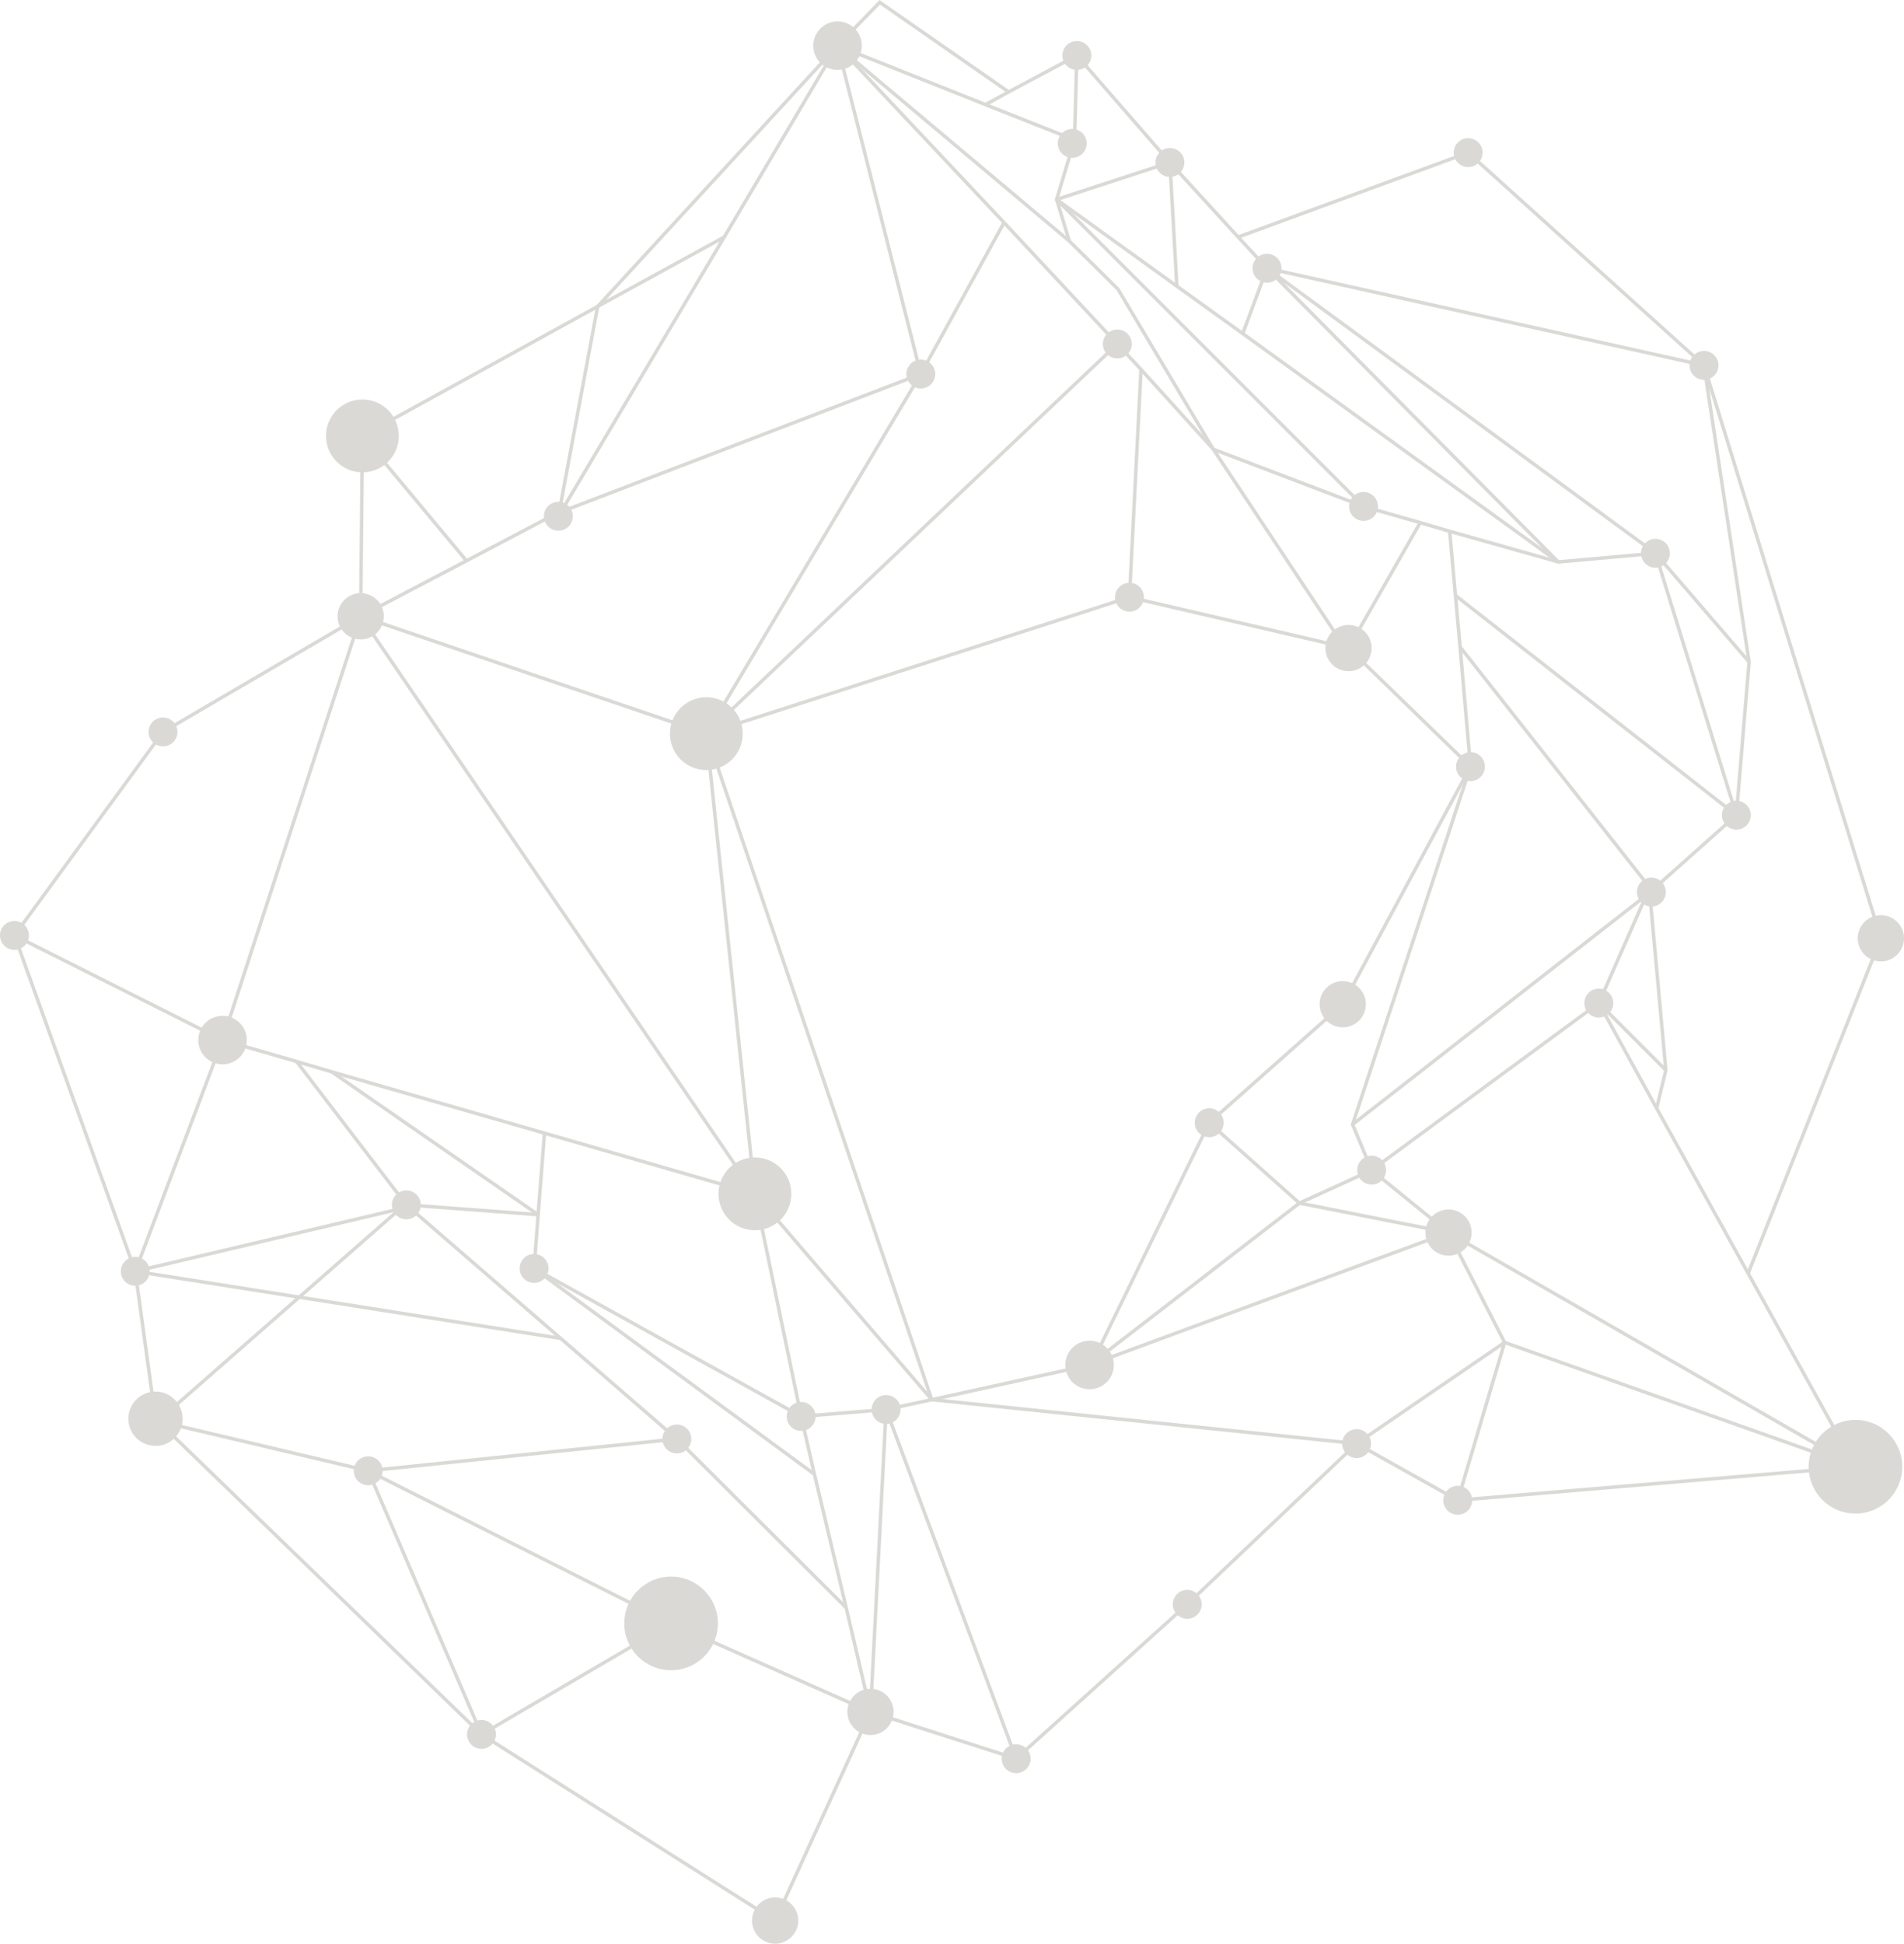 <svg id="Lines" xmlns="http://www.w3.org/2000/svg" viewBox="0 0 329.4 336.2"><defs><style>.cls-1{fill:none;stroke:#dad9d6;stroke-width:0.6px;}.cls-2{fill:#dad9d6;}</style></defs><title>Hand_Watermark_01</title><polyline class="cls-1" points="125.3 41 103.4 53 62.7 75.4 62.4 106.6 28.2 126.6 2.5 161.8 23.4 219.9 26.9 245.4 83.3 300 134.1 332.2 150.6 296.1 175.8 304.2 205.4 277.5 234.7 249.7 252.2 259.5 321 253.7 286.6 191.7 276.6 173.5 284.8 154.9 300.4 141 302.6 114.5 294.8 63.2 325.4 162.3 302.5 220.1"/><polyline class="cls-1" points="161.2 242.1 130.6 206.5 94.2 196 57.4 185.4 51.3 183.6 38.5 179.9 62.4 106.6 122.2 126.9 195.4 103.3 233.3 112.1 254.4 132.6 234 194.5 237.3 202.4 250.6 213.2 321 253.7 260.3 232.2 234.7 249.7 161.2 242.1"/><polyline class="cls-1" points="94.2 196 93.1 210.1 92.4 219.4 138.6 245 153.3 243.8 161.2 242.1 188.5 236.1 224.8 208.1 237.3 202.4 276.6 173.5 288.2 185.1"/><polyline class="cls-1" points="146.4 278.1 117.1 248.9 97 231.5 70.3 208.4 51.3 183.6"/><polyline class="cls-1" points="286.4 95.7 269.6 97.2 250.8 91.9 245.7 90.4 235.9 87.6 209.9 77.7 197.4 63.9 193.3 59.5 173.7 38.5 144.9 7.9 159.3 64.7 96.1 88.9 80.7 97 62.4 106.6 130.6 206.5"/><line class="cls-1" x1="233.3" y1="112.1" x2="245.7" y2="90.4"/><polyline class="cls-1" points="250.8 91.9 251.8 103 252.6 111.9 254.4 132.6 232.3 173.7 209.2 194.2 189.3 235"/><polyline class="cls-1" points="251.8 103 300.4 141 286.4 95.7"/><line class="cls-1" x1="285.8" y1="154" x2="252.6" y2="111.9"/><polyline class="cls-1" points="234 194.5 285.4 154.4 288.2 185.1 286.6 191.7"/><polyline class="cls-1" points="209.2 194.2 224.8 208.1 250.6 213.2 260.3 232.2 252.2 259.5"/><polyline class="cls-1" points="175.8 304.2 153.3 243.8 150.6 296.1"/><line class="cls-1" x1="70.3" y1="208.4" x2="93.1" y2="210.1"/><polyline class="cls-1" points="23.4 219.9 69.2 209.1 27.3 245.8 63.7 254.4 83.3 300 116.1 280.8 150.6 296.1 146.4 278.1 140.9 255 138.6 245 130.6 206.5 122.2 126.9 161.2 242.1"/><polyline class="cls-1" points="116.1 280.8 63.7 254.4 117.1 248.9"/><polyline class="cls-1" points="214.2 41 254 26.4 294.8 63.2 219.2 46.4 214.2 41 202.4 28.1 186.3 9.6 185.9 24.2 170.5 18.1 144.9 7.9 125.3 41 96.6 89.3 103.4 53 144.9 7.9 152.2 0.4 174.5 15.9"/><line class="cls-1" x1="62.7" y1="75.4" x2="80.7" y2="97"/><polyline class="cls-1" points="182.8 34.5 185 41.7 193.4 50 209.9 77.7 232.2 111.3"/><line class="cls-1" x1="145.5" y1="8.5" x2="185" y2="41.7"/><polyline class="cls-1" points="193.3 59.5 122.2 126.9 159.3 64.7 173.7 38.5"/><line class="cls-1" x1="195.4" y1="103.3" x2="197.4" y2="63.9"/><polyline class="cls-1" points="235.9 87.6 182.8 34.5 185.9 24.2"/><polyline class="cls-1" points="186.3 9.6 174.5 15.9 170.5 18.1"/><line class="cls-1" x1="250.6" y1="213.2" x2="188.5" y2="236.1"/><line class="cls-1" x1="93.1" y1="210.1" x2="57.4" y2="185.4"/><line class="cls-1" x1="92.4" y1="219.4" x2="140.9" y2="255"/><polyline class="cls-1" points="182.8 34.5 202.4 28.1 203.6 49.5 215 57.7"/><line class="cls-1" x1="203.6" y1="49.5" x2="182.8" y2="34.5"/><polyline class="cls-1" points="219.2 46.4 269.6 97.2 215 57.7 219.2 46.4 286.4 95.7 302.6 114.5"/><polyline class="cls-1" points="2.5 161.8 38.5 179.9 23.4 219.9 97 231.5"/><circle class="cls-2" cx="321" cy="253.7" r="8.1" /><circle class="cls-2" cx="116.1" cy="280.8" r="8.1" /><circle class="cls-2" cx="134.1" cy="332.2" r="4" /><circle class="cls-2" cx="250.6" cy="213.2" r="4" /><circle class="cls-2" cx="62.4" cy="106.6" r="4" /><circle class="cls-2" cx="150.6" cy="296.1" r="4" /><circle class="cls-2" cx="232.3" cy="173.7" r="4" /><circle class="cls-2" cx="233.3" cy="112.1" r="4" /><circle class="cls-2" cx="325.4" cy="162.3" r="4" /><circle class="cls-2" cx="195.4" cy="103.3" r="2.5" /><circle class="cls-2" cx="159.3" cy="64.7" r="2.5" /><circle class="cls-2" cx="63.7" cy="254.4" r="2.5" /><circle class="cls-2" cx="70.3" cy="208.4" r="2.5" /><circle class="cls-2" cx="96.6" cy="89.3" r="2.5" /><circle class="cls-2" cx="28.2" cy="126.6" r="2.5" /><circle class="cls-2" cx="254" cy="26.4" r="2.5" /><circle class="cls-2" cx="219.2" cy="46.4" r="2.5" /><circle class="cls-2" cx="202.4" cy="28.1" r="2.5" /><circle class="cls-2" cx="185.5" cy="24.8" r="2.5" /><circle class="cls-2" cx="235.9" cy="87.6" r="2.5" /><circle class="cls-2" cx="193.3" cy="59.5" r="2.5" /><circle class="cls-2" cx="234.7" cy="249.7" r="2.5" /><circle class="cls-2" cx="117.1" cy="248.9" r="2.5" /><circle class="cls-2" cx="92.4" cy="219.4" r="2.5" /><circle class="cls-2" cx="23.4" cy="219.9" r="2.5" /><circle class="cls-2" cx="285.7" cy="154.3" r="2.5" /><circle class="cls-2" cx="237.3" cy="202.4" r="2.5" /><circle class="cls-2" cx="276.6" cy="173.5" r="2.5" /><circle class="cls-2" cx="175.8" cy="304.2" r="2.5" /><circle class="cls-2" cx="83.3" cy="300" r="2.5" /><circle class="cls-2" cx="138.6" cy="245" r="2.5" /><circle class="cls-2" cx="153.3" cy="243.8" r="2.5" /><circle class="cls-2" cx="209.2" cy="194.2" r="2.5" /><circle class="cls-2" cx="254.4" cy="132.6" r="2.5" /><circle class="cls-2" cx="300.4" cy="141" r="2.5" /><circle class="cls-2" cx="252.2" cy="259.5" r="2.5" /><circle class="cls-2" cx="205.4" cy="277.5" r="2.5" /><circle class="cls-2" cx="294.8" cy="63.2" r="2.5" /><circle class="cls-2" cx="26.9" cy="245.4" r="4.7" /><circle class="cls-2" cx="2.5" cy="161.8" r="2.5" /><circle class="cls-2" cx="186.3" cy="9.6" r="2.5" /><circle class="cls-2" cx="286.4" cy="95.7" r="2.5" /><circle class="cls-2" cx="130.6" cy="206.5" r="6.3" /><circle class="cls-2" cx="122.2" cy="126.9" r="6.3" /><circle class="cls-2" cx="62.7" cy="75.4" r="6.3" /><circle class="cls-2" cx="188.5" cy="236.1" r="4.2" /><circle class="cls-2" cx="38.5" cy="179.9" r="4.2" /><circle class="cls-2" cx="144.9" cy="7.9" r="4.2" /></svg>